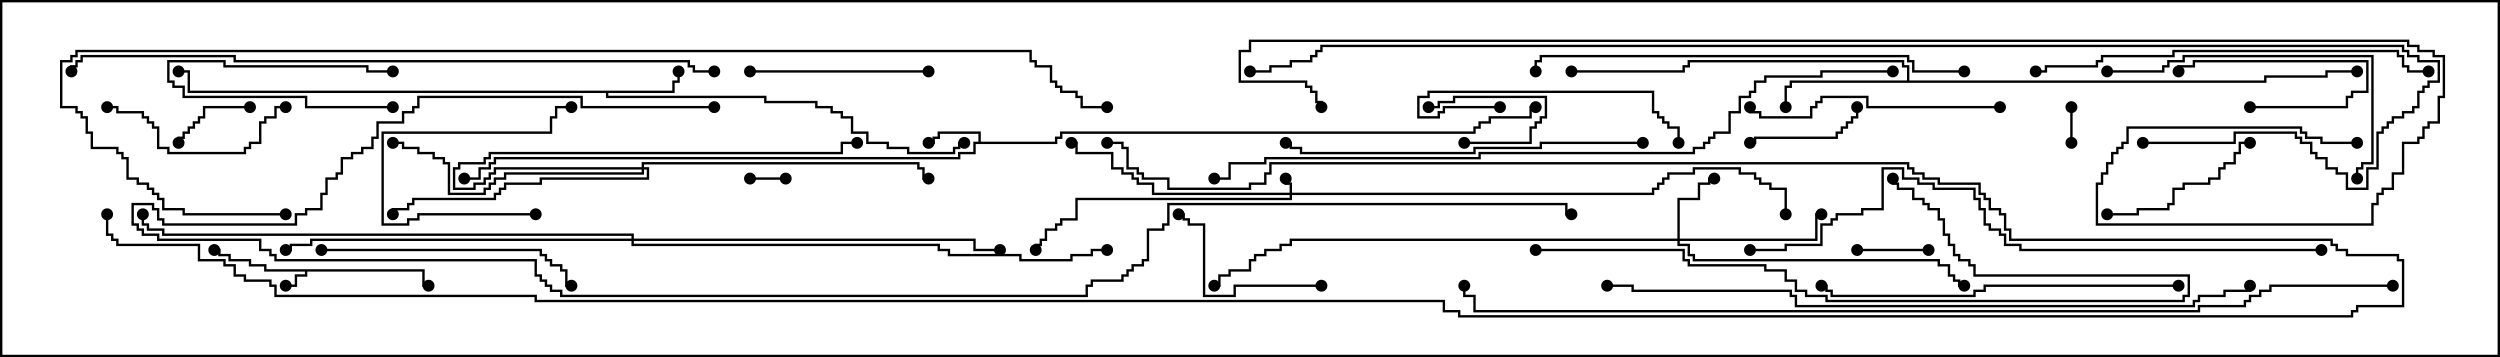 <svg version="1.1" width="105" height="15" xmlns="http://www.w3.org/2000/svg"><path d="M17.836,11.307L17.836,11.95L18,11.95L18,12.05L17.736,12.05L17.736,11.407L12.907,11.407L12.907,11.621L12.479,11.621L12.479,12.05L12,12.05L12,11.95L12.379,11.95L12.379,11.521L12.807,11.521L12.807,11.407L11.093,11.407L11.093,11.193L10.45,11.193L10.45,10.979L9.593,10.979L9.593,10.764L9.164,10.764L9.164,10.55L9,10.55L9,10.45L9.264,10.45L9.264,10.664L9.693,10.664L9.693,10.879L10.55,10.879L10.55,11.093L11.193,11.093L11.193,11.307z" stroke="none"/><path d="M41.093,5.95L41.093,5.621L39.479,5.621L39.479,5.836L39.264,5.836L39.264,6.05L39,6.05L39,5.95L39.164,5.95L39.164,5.736L39.379,5.736L39.379,5.521L41.193,5.521L41.193,5.95L44.307,5.95L44.307,5.736L44.521,5.736L44.521,5.521L61.879,5.521L61.879,5.307L62.093,5.307L62.093,5.093L62.521,5.093L62.521,4.879L64.236,4.879L64.236,4.45L64.5,4.45L64.5,4.55L64.336,4.55L64.336,4.979L62.621,4.979L62.621,5.193L62.193,5.193L62.193,5.407L61.979,5.407L61.979,5.621L44.621,5.621L44.621,5.836L44.407,5.836L44.407,6.05L40.979,6.05L40.979,6.479L40.336,6.479L40.336,6.693L20.836,6.693L20.836,6.907L20.621,6.907L20.621,7.121L20.193,7.121L20.193,7.55L19.5,7.55L19.5,7.45L20.093,7.45L20.093,7.021L20.521,7.021L20.521,6.807L20.736,6.807L20.736,6.593L40.236,6.593L40.236,6.379L40.879,6.379L40.879,5.95z" stroke="none"/><path d="M28.236,3.807L28.236,3.379L28.45,3.379L28.45,3L28.55,3L28.55,3.479L28.336,3.479L28.336,3.907L25.55,3.907L25.55,4.021L32.193,4.021L32.193,4.236L34.336,4.236L34.336,4.45L34.979,4.45L34.979,4.664L35.407,4.664L35.407,4.879L35.836,4.879L35.836,5.521L36.479,5.521L36.479,5.95L37.336,5.95L37.336,6.164L38.193,6.164L38.193,6.379L40.021,6.379L40.021,6.164L40.236,6.164L40.236,5.95L40.5,5.95L40.5,6.05L40.336,6.05L40.336,6.264L40.121,6.264L40.121,6.479L38.093,6.479L38.093,6.264L37.236,6.264L37.236,6.05L36.379,6.05L36.379,5.621L35.736,5.621L35.736,4.979L35.307,4.979L35.307,4.764L34.879,4.764L34.879,4.55L34.236,4.55L34.236,4.336L32.093,4.336L32.093,4.121L25.45,4.121L25.45,3.907L7.879,3.907L7.879,3.05L7.5,3.05L7.5,2.95L7.979,2.95L7.979,3.807z" stroke="none"/><path d="M80.093,3.379L80.093,2.836L79.879,2.836L79.879,2.621L70.979,2.621L70.979,2.836L70.764,2.836L70.764,3.05L66,3.05L66,2.95L70.664,2.95L70.664,2.736L70.879,2.736L70.879,2.521L79.979,2.521L79.979,2.736L80.193,2.736L80.193,3.379L95.093,3.379L95.093,3.164L97.664,3.164L97.664,2.95L99,2.95L99,3.05L97.764,3.05L97.764,3.264L95.193,3.264L95.193,3.479L75.264,3.479L75.264,3.693L75.05,3.693L75.05,4.5L74.95,4.5L74.95,3.593L75.164,3.593L75.164,3.379z" stroke="none"/><path d="M54.164,8.093L54.164,7.764L53.95,7.764L53.95,7.5L54.05,7.5L54.05,7.664L54.264,7.664L54.264,8.093L69.379,8.093L69.379,7.879L69.593,7.879L69.593,7.664L69.807,7.664L69.807,7.45L70.021,7.45L70.021,7.236L71.093,7.236L71.093,7.021L73.121,7.021L73.121,7.236L73.764,7.236L73.764,7.45L73.979,7.45L73.979,7.664L74.407,7.664L74.407,7.879L75.05,7.879L75.05,9L74.95,9L74.95,7.979L74.307,7.979L74.307,7.764L73.879,7.764L73.879,7.55L73.664,7.55L73.664,7.336L73.021,7.336L73.021,7.121L71.193,7.121L71.193,7.336L70.121,7.336L70.121,7.55L69.907,7.55L69.907,7.764L69.693,7.764L69.693,7.979L69.479,7.979L69.479,8.193L54.264,8.193L54.264,8.407L45.264,8.407L45.264,9.264L44.621,9.264L44.621,9.479L44.407,9.479L44.407,9.693L43.979,9.693L43.979,10.121L43.764,10.121L43.764,10.336L43.55,10.336L43.55,10.5L43.45,10.5L43.45,10.236L43.664,10.236L43.664,10.021L43.879,10.021L43.879,9.593L44.307,9.593L44.307,9.379L44.521,9.379L44.521,9.164L45.164,9.164L45.164,8.307L54.164,8.307L54.164,8.193L48.379,8.193L48.379,7.764L47.736,7.764L47.736,7.55L47.521,7.55L47.521,7.336L47.093,7.336L47.093,7.121L46.664,7.121L46.664,6.479L45.164,6.479L45.164,6.05L45,6.05L45,5.95L45.264,5.95L45.264,6.379L46.764,6.379L46.764,7.021L47.193,7.021L47.193,7.236L47.621,7.236L47.621,7.45L47.836,7.45L47.836,7.664L48.479,7.664L48.479,8.093z" stroke="none"/><path d="M70.45,10.021L70.45,8.307L71.307,8.307L71.307,7.664L71.736,7.664L71.736,7.45L72,7.45L72,7.55L71.836,7.55L71.836,7.764L71.407,7.764L71.407,8.407L70.55,8.407L70.55,10.021L76.236,10.021L76.236,8.95L76.5,8.95L76.5,9.05L76.336,9.05L76.336,10.121L70.55,10.121L70.55,10.236L70.979,10.236L70.979,10.664L71.193,10.664L71.193,10.879L81.479,10.879L81.479,11.093L81.907,11.093L81.907,11.521L82.121,11.521L82.121,11.736L82.336,11.736L82.336,11.95L82.5,11.95L82.5,12.05L82.236,12.05L82.236,11.836L82.021,11.836L82.021,11.621L81.807,11.621L81.807,11.193L81.379,11.193L81.379,10.979L71.093,10.979L71.093,10.764L70.879,10.764L70.879,10.336L70.45,10.336L70.45,10.121L54.264,10.121L54.264,10.336L53.836,10.336L53.836,10.55L53.193,10.55L53.193,10.764L52.764,10.764L52.764,10.979L52.55,10.979L52.55,11.407L51.693,11.407L51.693,11.621L51.264,11.621L51.264,12.05L51,12.05L51,11.95L51.164,11.95L51.164,11.521L51.593,11.521L51.593,11.307L52.45,11.307L52.45,10.879L52.664,10.879L52.664,10.664L53.093,10.664L53.093,10.45L53.736,10.45L53.736,10.236L54.164,10.236L54.164,10.021z" stroke="none"/><path d="M26.95,7.021L26.95,6.807L38.621,6.807L38.621,7.021L38.836,7.021L38.836,7.45L39,7.45L39,7.55L38.736,7.55L38.736,7.121L38.521,7.121L38.521,6.907L27.05,6.907L27.05,7.021L27.264,7.021L27.264,7.55L22.764,7.55L22.764,7.764L21.264,7.764L21.264,7.979L21.05,7.979L21.05,8.193L20.836,8.193L20.836,8.407L17.407,8.407L17.407,8.621L17.193,8.621L17.193,8.836L16.55,8.836L16.55,9L16.45,9L16.45,8.736L17.093,8.736L17.093,8.521L17.307,8.521L17.307,8.307L20.736,8.307L20.736,8.093L20.95,8.093L20.95,7.879L21.164,7.879L21.164,7.664L22.664,7.664L22.664,7.45L27.164,7.45L27.164,7.121L27.05,7.121L27.05,7.336L21.264,7.336L21.264,7.55L20.836,7.55L20.836,7.764L20.621,7.764L20.621,7.979L20.407,7.979L20.407,8.193L18.807,8.193L18.807,6.907L18.593,6.907L18.593,6.693L18.164,6.693L18.164,6.479L17.521,6.479L17.521,6.264L16.879,6.264L16.879,6.05L16.5,6.05L16.5,5.95L16.979,5.95L16.979,6.164L17.621,6.164L17.621,6.379L18.264,6.379L18.264,6.593L18.693,6.593L18.693,6.807L18.907,6.807L18.907,8.093L20.307,8.093L20.307,7.879L20.521,7.879L20.521,7.664L20.736,7.664L20.736,7.45L21.164,7.45L21.164,7.236L26.95,7.236L26.95,7.121L20.836,7.121L20.836,7.336L20.621,7.336L20.621,7.55L20.407,7.55L20.407,7.764L19.979,7.764L19.979,7.979L19.021,7.979L19.021,7.021L19.236,7.021L19.236,6.807L20.307,6.807L20.307,6.593L20.521,6.593L20.521,6.379L35.307,6.379L35.307,5.95L36,5.95L36,6.05L35.407,6.05L35.407,6.479L20.621,6.479L20.621,6.693L20.407,6.693L20.407,6.907L19.336,6.907L19.336,7.121L19.121,7.121L19.121,7.879L19.879,7.879L19.879,7.664L20.307,7.664L20.307,7.45L20.521,7.45L20.521,7.236L20.736,7.236L20.736,7.021z" stroke="none"/><path d="M26.521,10.021L26.521,9.907L6.807,9.907L6.807,9.693L6.164,9.693L6.164,9.479L5.95,9.479L5.95,9L6.05,9L6.05,9.379L6.264,9.379L6.264,9.593L6.907,9.593L6.907,9.807L26.621,9.807L26.621,10.021L40.979,10.021L40.979,10.45L42,10.45L42,10.55L40.879,10.55L40.879,10.121L26.621,10.121L26.621,10.236L39.479,10.236L39.479,10.45L39.907,10.45L39.907,10.664L42.907,10.664L42.907,10.879L44.95,10.879L44.95,10.664L45.807,10.664L45.807,10.45L46.5,10.45L46.5,10.55L45.907,10.55L45.907,10.764L45.05,10.764L45.05,10.979L42.807,10.979L42.807,10.764L39.807,10.764L39.807,10.55L39.379,10.55L39.379,10.336L26.521,10.336L26.521,10.121L13.121,10.121L13.121,10.336L12.264,10.336L12.264,10.55L12,10.55L12,10.45L12.164,10.45L12.164,10.236L13.021,10.236L13.021,10.021z" stroke="none"/><path d="M16.5,4.45L16.5,4.55L12.807,4.55L12.807,4.121L7.664,4.121L7.664,3.693L7.236,3.693L7.236,3.479L7.021,3.479L7.021,2.521L9.479,2.521L9.479,2.736L15.479,2.736L15.479,2.95L16.5,2.95L16.5,3.05L15.379,3.05L15.379,2.836L9.379,2.836L9.379,2.621L7.121,2.621L7.121,3.379L7.336,3.379L7.336,3.593L7.764,3.593L7.764,4.021L12.907,4.021L12.907,4.45z" stroke="none"/><path d="M31.5,7.55L31.5,7.45L33,7.45L33,7.55z" stroke="none"/><path d="M86.95,4.5L87.05,4.5L87.05,6L86.95,6z" stroke="none"/><path d="M61.5,6.05L61.5,5.95L64.236,5.95L64.236,5.307L64.45,5.307L64.45,5.093L64.664,5.093L64.664,4.879L64.879,4.879L64.879,4.121L61.121,4.121L61.121,4.336L60.479,4.336L60.479,4.55L60,4.55L60,4.45L60.379,4.45L60.379,4.236L61.021,4.236L61.021,4.021L64.979,4.021L64.979,4.979L64.764,4.979L64.764,5.193L64.55,5.193L64.55,5.407L64.336,5.407L64.336,6.05z" stroke="none"/><path d="M78,10.55L78,10.45L81,10.45L81,10.55z" stroke="none"/><path d="M10.5,4.45L10.5,4.55L8.621,4.55L8.621,4.979L8.407,4.979L8.407,5.193L8.193,5.193L8.193,5.407L7.979,5.407L7.979,5.621L7.764,5.621L7.764,5.836L7.55,5.836L7.55,6L7.45,6L7.45,5.736L7.664,5.736L7.664,5.521L7.879,5.521L7.879,5.307L8.093,5.307L8.093,5.093L8.307,5.093L8.307,4.879L8.521,4.879L8.521,4.45z" stroke="none"/><path d="M94.5,4.55L94.5,4.45L98.521,4.45L98.521,4.021L98.736,4.021L98.736,3.807L99.379,3.807L99.379,2.621L92.193,2.621L92.193,2.836L91.55,2.836L91.55,3L91.45,3L91.45,2.736L92.093,2.736L92.093,2.521L99.479,2.521L99.479,3.907L98.836,3.907L98.836,4.121L98.621,4.121L98.621,4.55z" stroke="none"/><path d="M22.5,8.95L22.5,9.05L17.621,9.05L17.621,9.264L17.193,9.264L17.193,9.479L16.021,9.479L16.021,5.521L23.093,5.521L23.093,4.879L23.307,4.879L23.307,4.45L24,4.45L24,4.55L23.407,4.55L23.407,4.979L23.193,4.979L23.193,5.621L16.121,5.621L16.121,9.379L17.093,9.379L17.093,9.164L17.521,9.164L17.521,8.95z" stroke="none"/><path d="M77.95,4.5L78.05,4.5L78.05,4.979L77.836,4.979L77.836,5.193L77.621,5.193L77.621,5.407L77.407,5.407L77.407,5.621L77.193,5.621L77.193,5.836L73.764,5.836L73.764,6.05L73.5,6.05L73.5,5.95L73.664,5.95L73.664,5.736L77.093,5.736L77.093,5.521L77.307,5.521L77.307,5.307L77.521,5.307L77.521,5.093L77.736,5.093L77.736,4.879L77.95,4.879z" stroke="none"/><path d="M55.5,11.95L55.5,12.05L51.907,12.05L51.907,12.479L50.521,12.479L50.521,9.479L49.879,9.479L49.879,9.264L49.664,9.264L49.664,9.05L49.5,9.05L49.5,8.95L49.764,8.95L49.764,9.164L49.979,9.164L49.979,9.379L50.621,9.379L50.621,12.379L51.807,12.379L51.807,11.95z" stroke="none"/><path d="M88.5,9.05L88.5,8.95L89.736,8.95L89.736,8.736L91.021,8.736L91.021,8.521L91.236,8.521L91.236,7.879L91.664,7.879L91.664,7.664L92.736,7.664L92.736,7.45L93.164,7.45L93.164,7.021L93.379,7.021L93.379,6.807L93.807,6.807L93.807,6.379L94.021,6.379L94.021,5.95L94.5,5.95L94.5,6.05L94.121,6.05L94.121,6.479L93.907,6.479L93.907,6.907L93.479,6.907L93.479,7.121L93.264,7.121L93.264,7.55L92.836,7.55L92.836,7.764L91.764,7.764L91.764,7.979L91.336,7.979L91.336,8.621L91.121,8.621L91.121,8.836L89.836,8.836L89.836,9.05z" stroke="none"/><path d="M4.5,4.55L4.5,4.45L4.979,4.45L4.979,4.664L6.05,4.664L6.05,4.879L6.264,4.879L6.264,5.093L6.479,5.093L6.479,5.307L6.693,5.307L6.693,6.164L7.121,6.164L7.121,6.379L10.236,6.379L10.236,6.164L10.45,6.164L10.45,5.95L10.879,5.95L10.879,5.093L11.093,5.093L11.093,4.879L11.521,4.879L11.521,4.45L12,4.45L12,4.55L11.621,4.55L11.621,4.979L11.193,4.979L11.193,5.193L10.979,5.193L10.979,6.05L10.55,6.05L10.55,6.264L10.336,6.264L10.336,6.479L7.021,6.479L7.021,6.264L6.593,6.264L6.593,5.407L6.379,5.407L6.379,5.193L6.164,5.193L6.164,4.979L5.95,4.979L5.95,4.764L4.879,4.764L4.879,4.55z" stroke="none"/><path d="M39,2.95L39,3.05L31.5,3.05L31.5,2.95z" stroke="none"/><path d="M63,4.45L63,4.55L60.693,4.55L60.693,4.764L60.479,4.764L60.479,4.979L59.521,4.979L59.521,4.021L59.95,4.021L59.95,3.807L69.479,3.807L69.479,4.664L69.693,4.664L69.693,4.879L69.907,4.879L69.907,5.093L70.121,5.093L70.121,5.307L70.55,5.307L70.55,6L70.45,6L70.45,5.407L70.021,5.407L70.021,5.193L69.807,5.193L69.807,4.979L69.593,4.979L69.593,4.764L69.379,4.764L69.379,3.907L60.05,3.907L60.05,4.121L59.621,4.121L59.621,4.879L60.379,4.879L60.379,4.664L60.593,4.664L60.593,4.45z" stroke="none"/><path d="M84,4.45L84,4.55L78.379,4.55L78.379,4.121L76.55,4.121L76.55,4.336L76.336,4.336L76.336,4.55L76.121,4.55L76.121,4.979L73.879,4.979L73.879,4.764L73.45,4.764L73.45,4.5L73.55,4.5L73.55,4.664L73.979,4.664L73.979,4.879L76.021,4.879L76.021,4.45L76.236,4.45L76.236,4.236L76.45,4.236L76.45,4.021L78.479,4.021L78.479,4.45z" stroke="none"/><path d="M13.5,10.55L13.5,10.45L22.764,10.45L22.764,10.664L22.979,10.664L22.979,10.879L23.193,10.879L23.193,11.093L23.621,11.093L23.621,11.307L23.836,11.307L23.836,11.95L24,11.95L24,12.05L23.736,12.05L23.736,11.407L23.521,11.407L23.521,11.193L23.093,11.193L23.093,10.979L22.879,10.979L22.879,10.764L22.664,10.764L22.664,10.55z" stroke="none"/><path d="M88.5,3.05L88.5,2.95L90.807,2.95L90.807,2.736L91.021,2.736L91.021,2.521L91.664,2.521L91.664,2.307L99.693,2.307L99.693,6.907L99.264,6.907L99.264,7.121L99.05,7.121L99.05,7.5L98.95,7.5L98.95,7.021L99.164,7.021L99.164,6.807L99.593,6.807L99.593,2.407L91.764,2.407L91.764,2.621L91.121,2.621L91.121,2.836L90.907,2.836L90.907,3.05z" stroke="none"/><path d="M91.5,11.95L91.5,12.05L83.407,12.05L83.407,12.264L82.979,12.264L82.979,12.479L76.879,12.479L76.879,12.264L76.664,12.264L76.664,12.05L76.5,12.05L76.5,11.95L76.764,11.95L76.764,12.164L76.979,12.164L76.979,12.379L82.879,12.379L82.879,12.164L83.307,12.164L83.307,11.95z" stroke="none"/><path d="M69,5.95L69,6.05L64.764,6.05L64.764,6.264L61.979,6.264L61.979,6.479L54.593,6.479L54.593,6.264L54.164,6.264L54.164,6.05L54,6.05L54,5.95L54.264,5.95L54.264,6.164L54.693,6.164L54.693,6.379L61.879,6.379L61.879,6.164L64.664,6.164L64.664,5.95z" stroke="none"/><path d="M64.5,10.55L64.5,10.45L70.764,10.45L70.764,10.879L70.979,10.879L70.979,11.093L74.193,11.093L74.193,11.307L75.05,11.307L75.05,11.736L75.479,11.736L75.479,12.164L75.907,12.164L75.907,12.379L76.764,12.379L76.764,12.593L91.664,12.593L91.664,12.379L91.879,12.379L91.879,11.621L82.879,11.621L82.879,11.193L82.664,11.193L82.664,10.979L82.236,10.979L82.236,10.764L82.021,10.764L82.021,10.336L81.807,10.336L81.807,9.907L81.593,9.907L81.593,9.264L81.379,9.264L81.379,8.836L80.95,8.836L80.95,8.621L80.736,8.621L80.736,8.407L80.307,8.407L80.307,7.979L79.664,7.979L79.664,7.764L79.45,7.764L79.45,7.5L79.55,7.5L79.55,7.664L79.764,7.664L79.764,7.879L80.407,7.879L80.407,8.307L80.836,8.307L80.836,8.521L81.05,8.521L81.05,8.736L81.479,8.736L81.479,9.164L81.693,9.164L81.693,9.807L81.907,9.807L81.907,10.236L82.121,10.236L82.121,10.664L82.336,10.664L82.336,10.879L82.764,10.879L82.764,11.093L82.979,11.093L82.979,11.521L91.979,11.521L91.979,12.479L91.764,12.479L91.764,12.693L76.664,12.693L76.664,12.479L75.807,12.479L75.807,12.264L75.379,12.264L75.379,11.836L74.95,11.836L74.95,11.407L74.093,11.407L74.093,11.193L70.879,11.193L70.879,10.979L70.664,10.979L70.664,10.55z" stroke="none"/><path d="M85.5,3.05L85.5,2.95L85.879,2.95L85.879,2.736L88.021,2.736L88.021,2.521L88.236,2.521L88.236,2.307L91.236,2.307L91.236,2.093L100.764,2.093L100.764,2.307L100.979,2.307L100.979,2.736L101.193,2.736L101.193,2.95L102,2.95L102,3.05L101.093,3.05L101.093,2.836L100.879,2.836L100.879,2.407L100.664,2.407L100.664,2.193L91.336,2.193L91.336,2.407L88.336,2.407L88.336,2.621L88.121,2.621L88.121,2.836L85.979,2.836L85.979,3.05z" stroke="none"/><path d="M82.5,2.95L82.5,3.05L80.307,3.05L80.307,2.621L80.093,2.621L80.093,2.407L64.764,2.407L64.764,2.621L64.55,2.621L64.55,3L64.45,3L64.45,2.521L64.664,2.521L64.664,2.307L80.193,2.307L80.193,2.521L80.407,2.521L80.407,2.95z" stroke="none"/><path d="M97.5,10.45L97.5,10.55L84.807,10.55L84.807,10.336L84.164,10.336L84.164,9.907L83.95,9.907L83.95,9.693L83.521,9.693L83.521,9.479L83.307,9.479L83.307,8.836L83.093,8.836L83.093,8.407L82.879,8.407L82.879,7.979L81.164,7.979L81.164,7.764L80.521,7.764L80.521,7.55L79.879,7.55L79.879,7.121L79.121,7.121L79.121,8.836L78.264,8.836L78.264,9.05L77.193,9.05L77.193,9.264L76.979,9.264L76.979,9.479L76.55,9.479L76.55,10.336L75.05,10.336L75.05,10.55L73.5,10.55L73.5,10.45L74.95,10.45L74.95,10.236L76.45,10.236L76.45,9.379L76.879,9.379L76.879,9.164L77.093,9.164L77.093,8.95L78.164,8.95L78.164,8.736L79.021,8.736L79.021,7.021L79.979,7.021L79.979,7.45L80.621,7.45L80.621,7.664L81.264,7.664L81.264,7.879L82.979,7.879L82.979,8.307L83.193,8.307L83.193,8.736L83.407,8.736L83.407,9.379L83.621,9.379L83.621,9.593L84.05,9.593L84.05,9.807L84.264,9.807L84.264,10.236L84.907,10.236L84.907,10.45z" stroke="none"/><path d="M30,2.95L30,3.05L29.093,3.05L29.093,2.836L28.879,2.836L28.879,2.621L9.807,2.621L9.807,2.407L3.479,2.407L3.479,2.621L3.264,2.621L3.264,2.836L3.05,2.836L3.05,3L2.95,3L2.95,2.736L3.164,2.736L3.164,2.521L3.379,2.521L3.379,2.307L9.907,2.307L9.907,2.521L28.979,2.521L28.979,2.736L29.193,2.736L29.193,2.95z" stroke="none"/><path d="M94.45,12L94.55,12L94.55,12.264L93.479,12.264L93.479,12.479L92.407,12.479L92.407,12.693L92.193,12.693L92.193,12.907L75.379,12.907L75.379,12.479L75.164,12.479L75.164,12.264L68.521,12.264L68.521,12.05L67.5,12.05L67.5,11.95L68.621,11.95L68.621,12.164L75.264,12.164L75.264,12.379L75.479,12.379L75.479,12.807L92.093,12.807L92.093,12.593L92.307,12.593L92.307,12.379L93.379,12.379L93.379,12.164L94.45,12.164z" stroke="none"/><path d="M79.5,2.95L79.5,3.05L76.55,3.05L76.55,3.264L74.193,3.264L74.193,3.479L73.764,3.479L73.764,3.907L73.55,3.907L73.55,4.121L73.121,4.121L73.121,4.764L72.693,4.764L72.693,5.621L72.05,5.621L72.05,5.836L71.836,5.836L71.836,6.05L71.621,6.05L71.621,6.264L71.193,6.264L71.193,6.479L62.193,6.479L62.193,6.693L53.193,6.693L53.193,6.907L51.693,6.907L51.693,7.55L51,7.55L51,7.45L51.593,7.45L51.593,6.807L53.093,6.807L53.093,6.593L62.093,6.593L62.093,6.379L71.093,6.379L71.093,6.164L71.521,6.164L71.521,5.95L71.736,5.95L71.736,5.736L71.95,5.736L71.95,5.521L72.593,5.521L72.593,4.664L73.021,4.664L73.021,4.021L73.45,4.021L73.45,3.807L73.664,3.807L73.664,3.379L74.093,3.379L74.093,3.164L76.45,3.164L76.45,2.95z" stroke="none"/><path d="M12,8.95L12,9.05L7.664,9.05L7.664,8.836L6.807,8.836L6.807,8.407L6.593,8.407L6.593,8.193L6.379,8.193L6.379,7.979L6.164,7.979L6.164,7.764L5.736,7.764L5.736,7.55L5.307,7.55L5.307,6.693L5.093,6.693L5.093,6.479L4.879,6.479L4.879,6.264L3.807,6.264L3.807,5.621L3.593,5.621L3.593,4.979L3.379,4.979L3.379,4.764L3.164,4.764L3.164,4.55L2.521,4.55L2.521,2.521L2.95,2.521L2.95,2.307L3.164,2.307L3.164,2.093L43.336,2.093L43.336,2.521L43.55,2.521L43.55,2.736L44.193,2.736L44.193,3.379L44.407,3.379L44.407,3.593L44.621,3.593L44.621,3.807L45.264,3.807L45.264,4.021L45.479,4.021L45.479,4.45L46.5,4.45L46.5,4.55L45.379,4.55L45.379,4.121L45.164,4.121L45.164,3.907L44.521,3.907L44.521,3.693L44.307,3.693L44.307,3.479L44.093,3.479L44.093,2.836L43.45,2.836L43.45,2.621L43.236,2.621L43.236,2.193L3.264,2.193L3.264,2.407L3.05,2.407L3.05,2.621L2.621,2.621L2.621,4.45L3.264,4.45L3.264,4.664L3.479,4.664L3.479,4.879L3.693,4.879L3.693,5.521L3.907,5.521L3.907,6.164L4.979,6.164L4.979,6.379L5.193,6.379L5.193,6.593L5.407,6.593L5.407,7.45L5.836,7.45L5.836,7.664L6.264,7.664L6.264,7.879L6.479,7.879L6.479,8.093L6.693,8.093L6.693,8.307L6.907,8.307L6.907,8.736L7.764,8.736L7.764,8.95z" stroke="none"/><path d="M30,4.45L30,4.55L24.379,4.55L24.379,4.121L17.621,4.121L17.621,4.55L17.407,4.55L17.407,4.764L16.979,4.764L16.979,5.193L15.907,5.193L15.907,5.836L15.693,5.836L15.693,6.264L15.264,6.264L15.264,6.479L14.836,6.479L14.836,6.693L14.407,6.693L14.407,7.336L14.193,7.336L14.193,7.55L13.764,7.55L13.764,8.193L13.55,8.193L13.55,8.836L12.907,8.836L12.907,9.05L12.479,9.05L12.479,9.479L6.807,9.479L6.807,9.264L6.593,9.264L6.593,8.836L6.379,8.836L6.379,8.621L5.621,8.621L5.621,9.379L5.836,9.379L5.836,9.593L6.05,9.593L6.05,9.807L6.693,9.807L6.693,10.021L10.979,10.021L10.979,10.45L11.407,10.45L11.407,10.664L11.621,10.664L11.621,10.879L22.55,10.879L22.55,11.521L22.764,11.521L22.764,11.736L22.979,11.736L22.979,11.95L23.193,11.95L23.193,12.164L23.621,12.164L23.621,12.379L45.593,12.379L45.593,11.95L45.807,11.95L45.807,11.736L47.093,11.736L47.093,11.521L47.307,11.521L47.307,11.307L47.521,11.307L47.521,11.093L47.95,11.093L47.95,10.879L48.164,10.879L48.164,9.593L48.807,9.593L48.807,9.379L49.021,9.379L49.021,8.521L65.836,8.521L65.836,8.95L66,8.95L66,9.05L65.736,9.05L65.736,8.621L49.121,8.621L49.121,9.479L48.907,9.479L48.907,9.693L48.264,9.693L48.264,10.979L48.05,10.979L48.05,11.193L47.621,11.193L47.621,11.407L47.407,11.407L47.407,11.621L47.193,11.621L47.193,11.836L45.907,11.836L45.907,12.05L45.693,12.05L45.693,12.479L23.521,12.479L23.521,12.264L23.093,12.264L23.093,12.05L22.879,12.05L22.879,11.836L22.664,11.836L22.664,11.621L22.45,11.621L22.45,10.979L11.521,10.979L11.521,10.764L11.307,10.764L11.307,10.55L10.879,10.55L10.879,10.121L6.593,10.121L6.593,9.907L5.95,9.907L5.95,9.693L5.736,9.693L5.736,9.479L5.521,9.479L5.521,8.521L6.479,8.521L6.479,8.736L6.693,8.736L6.693,9.164L6.907,9.164L6.907,9.379L12.379,9.379L12.379,8.95L12.807,8.95L12.807,8.736L13.45,8.736L13.45,8.093L13.664,8.093L13.664,7.45L14.093,7.45L14.093,7.236L14.307,7.236L14.307,6.593L14.736,6.593L14.736,6.379L15.164,6.379L15.164,6.164L15.593,6.164L15.593,5.736L15.807,5.736L15.807,5.093L16.879,5.093L16.879,4.664L17.307,4.664L17.307,4.45L17.521,4.45L17.521,4.021L24.479,4.021L24.479,4.45z" stroke="none"/><path d="M90,6.05L90,5.95L93.807,5.95L93.807,5.521L96.479,5.521L96.479,5.736L96.693,5.736L96.693,5.95L97.121,5.95L97.121,6.379L97.336,6.379L97.336,6.593L97.764,6.593L97.764,7.021L98.193,7.021L98.193,7.236L98.621,7.236L98.621,7.879L99.379,7.879L99.379,7.021L99.807,7.021L99.807,5.521L100.021,5.521L100.021,5.307L100.236,5.307L100.236,5.093L100.45,5.093L100.45,4.879L100.879,4.879L100.879,4.664L101.307,4.664L101.307,4.45L101.521,4.45L101.521,3.807L101.736,3.807L101.736,3.593L101.95,3.593L101.95,3.379L102.379,3.379L102.379,2.621L101.521,2.621L101.521,2.407L101.093,2.407L101.093,2.193L100.879,2.193L100.879,1.979L55.55,1.979L55.55,2.193L55.336,2.193L55.336,2.407L55.121,2.407L55.121,2.621L54.264,2.621L54.264,2.836L53.407,2.836L53.407,3.05L52.5,3.05L52.5,2.95L53.307,2.95L53.307,2.736L54.164,2.736L54.164,2.521L55.021,2.521L55.021,2.307L55.236,2.307L55.236,2.093L55.45,2.093L55.45,1.879L100.979,1.879L100.979,2.093L101.193,2.093L101.193,2.307L101.621,2.307L101.621,2.521L102.479,2.521L102.479,3.479L102.05,3.479L102.05,3.693L101.836,3.693L101.836,3.907L101.621,3.907L101.621,4.55L101.407,4.55L101.407,4.764L100.979,4.764L100.979,4.979L100.55,4.979L100.55,5.193L100.336,5.193L100.336,5.407L100.121,5.407L100.121,5.621L99.907,5.621L99.907,7.121L99.479,7.121L99.479,7.979L98.521,7.979L98.521,7.336L98.093,7.336L98.093,7.121L97.664,7.121L97.664,6.693L97.236,6.693L97.236,6.479L97.021,6.479L97.021,6.05L96.593,6.05L96.593,5.836L96.379,5.836L96.379,5.621L93.907,5.621L93.907,6.05z" stroke="none"/><path d="M100.5,11.95L100.5,12.05L95.407,12.05L95.407,12.264L94.979,12.264L94.979,12.479L94.55,12.479L94.55,12.693L94.336,12.693L94.336,12.907L92.407,12.907L92.407,13.121L61.879,13.121L61.879,12.479L61.45,12.479L61.45,12L61.55,12L61.55,12.379L61.979,12.379L61.979,13.021L92.307,13.021L92.307,12.807L94.236,12.807L94.236,12.593L94.45,12.593L94.45,12.379L94.879,12.379L94.879,12.164L95.307,12.164L95.307,11.95z" stroke="none"/><path d="M4.45,9L4.55,9L4.55,9.807L4.764,9.807L4.764,10.021L4.979,10.021L4.979,10.236L8.407,10.236L8.407,10.879L9.479,10.879L9.479,11.093L9.907,11.093L9.907,11.521L10.336,11.521L10.336,11.736L11.407,11.736L11.407,11.95L11.621,11.95L11.621,12.379L22.55,12.379L22.55,12.593L60.693,12.593L60.693,13.021L61.336,13.021L61.336,13.236L98.736,13.236L98.736,13.021L98.95,13.021L98.95,12.807L100.879,12.807L100.879,10.979L100.664,10.979L100.664,10.764L98.521,10.764L98.521,10.55L98.093,10.55L98.093,10.336L97.879,10.336L97.879,10.121L84.379,10.121L84.379,9.693L84.164,9.693L84.164,9.05L83.95,9.05L83.95,8.836L83.521,8.836L83.521,8.407L83.307,8.407L83.307,8.193L83.093,8.193L83.093,7.764L81.379,7.764L81.379,7.55L80.736,7.55L80.736,7.336L80.307,7.336L80.307,7.121L80.093,7.121L80.093,6.907L53.407,6.907L53.407,7.336L53.193,7.336L53.193,7.764L52.55,7.764L52.55,7.979L49.021,7.979L49.021,7.55L47.95,7.55L47.95,7.336L47.736,7.336L47.736,7.121L47.307,7.121L47.307,6.264L47.093,6.264L47.093,6.05L46.5,6.05L46.5,5.95L47.193,5.95L47.193,6.164L47.407,6.164L47.407,7.021L47.836,7.021L47.836,7.236L48.05,7.236L48.05,7.45L49.121,7.45L49.121,7.879L52.45,7.879L52.45,7.664L53.093,7.664L53.093,7.236L53.307,7.236L53.307,6.807L80.193,6.807L80.193,7.021L80.407,7.021L80.407,7.236L80.836,7.236L80.836,7.45L81.479,7.45L81.479,7.664L83.193,7.664L83.193,8.093L83.407,8.093L83.407,8.307L83.621,8.307L83.621,8.736L84.05,8.736L84.05,8.95L84.264,8.95L84.264,9.593L84.479,9.593L84.479,10.021L97.979,10.021L97.979,10.236L98.193,10.236L98.193,10.45L98.621,10.45L98.621,10.664L100.764,10.664L100.764,10.879L100.979,10.879L100.979,12.907L99.05,12.907L99.05,13.121L98.836,13.121L98.836,13.336L61.236,13.336L61.236,13.121L60.593,13.121L60.593,12.693L22.45,12.693L22.45,12.479L11.521,12.479L11.521,12.05L11.307,12.05L11.307,11.836L10.236,11.836L10.236,11.621L9.807,11.621L9.807,11.193L9.379,11.193L9.379,10.979L8.307,10.979L8.307,10.336L4.879,10.336L4.879,10.121L4.664,10.121L4.664,9.907L4.45,9.907z" stroke="none"/><path d="M99,5.95L99,6.05L97.45,6.05L97.45,5.836L96.807,5.836L96.807,5.621L96.593,5.621L96.593,5.407L89.407,5.407L89.407,6.05L89.193,6.05L89.193,6.264L88.979,6.264L88.979,6.479L88.764,6.479L88.764,6.907L88.55,6.907L88.55,7.336L88.336,7.336L88.336,7.764L88.121,7.764L88.121,9.379L99.593,9.379L99.593,8.521L99.807,8.521L99.807,8.093L100.021,8.093L100.021,7.879L100.45,7.879L100.45,7.236L100.879,7.236L100.879,5.95L101.521,5.95L101.521,5.736L101.736,5.736L101.736,5.307L101.95,5.307L101.95,5.093L102.379,5.093L102.379,4.021L102.593,4.021L102.593,2.407L102.164,2.407L102.164,2.193L101.521,2.193L101.521,1.979L101.093,1.979L101.093,1.764L52.55,1.764L52.55,2.193L52.121,2.193L52.121,3.379L54.907,3.379L54.907,3.593L55.121,3.593L55.121,3.807L55.336,3.807L55.336,4.236L55.55,4.236L55.55,4.5L55.45,4.5L55.45,4.336L55.236,4.336L55.236,3.907L55.021,3.907L55.021,3.693L54.807,3.693L54.807,3.479L52.021,3.479L52.021,2.093L52.45,2.093L52.45,1.664L101.193,1.664L101.193,1.879L101.621,1.879L101.621,2.093L102.264,2.093L102.264,2.307L102.693,2.307L102.693,4.121L102.479,4.121L102.479,5.193L102.05,5.193L102.05,5.407L101.836,5.407L101.836,5.836L101.621,5.836L101.621,6.05L100.979,6.05L100.979,7.336L100.55,7.336L100.55,7.979L100.121,7.979L100.121,8.193L99.907,8.193L99.907,8.621L99.693,8.621L99.693,9.479L88.021,9.479L88.021,7.664L88.236,7.664L88.236,7.236L88.45,7.236L88.45,6.807L88.664,6.807L88.664,6.379L88.879,6.379L88.879,6.164L89.093,6.164L89.093,5.95L89.307,5.95L89.307,5.307L96.693,5.307L96.693,5.521L96.907,5.521L96.907,5.736L97.55,5.736L97.55,5.95z" stroke="none"/><circle cx="12" cy="12" r="0.25" stroke-width="0" fill="#000" /><circle cx="9" cy="10.5" r="0.25" stroke-width="0" fill="#000" /><circle cx="18" cy="12" r="0.25" stroke-width="0" fill="#000" /><circle cx="39" cy="6" r="0.25" stroke-width="0" fill="#000" /><circle cx="19.5" cy="7.5" r="0.25" stroke-width="0" fill="#000" /><circle cx="64.5" cy="4.5" r="0.25" stroke-width="0" fill="#000" /><circle cx="28.5" cy="3" r="0.25" stroke-width="0" fill="#000" /><circle cx="40.5" cy="6" r="0.25" stroke-width="0" fill="#000" /><circle cx="7.5" cy="3" r="0.25" stroke-width="0" fill="#000" /><circle cx="75" cy="4.5" r="0.25" stroke-width="0" fill="#000" /><circle cx="66" cy="3" r="0.25" stroke-width="0" fill="#000" /><circle cx="99" cy="3" r="0.25" stroke-width="0" fill="#000" /><circle cx="54" cy="7.5" r="0.25" stroke-width="0" fill="#000" /><circle cx="45" cy="6" r="0.25" stroke-width="0" fill="#000" /><circle cx="43.5" cy="10.5" r="0.25" stroke-width="0" fill="#000" /><circle cx="75" cy="9" r="0.25" stroke-width="0" fill="#000" /><circle cx="72" cy="7.5" r="0.25" stroke-width="0" fill="#000" /><circle cx="76.5" cy="9" r="0.25" stroke-width="0" fill="#000" /><circle cx="82.5" cy="12" r="0.25" stroke-width="0" fill="#000" /><circle cx="51" cy="12" r="0.25" stroke-width="0" fill="#000" /><circle cx="36" cy="6" r="0.25" stroke-width="0" fill="#000" /><circle cx="16.5" cy="6" r="0.25" stroke-width="0" fill="#000" /><circle cx="16.5" cy="9" r="0.25" stroke-width="0" fill="#000" /><circle cx="39" cy="7.5" r="0.25" stroke-width="0" fill="#000" /><circle cx="12" cy="10.5" r="0.25" stroke-width="0" fill="#000" /><circle cx="42" cy="10.5" r="0.25" stroke-width="0" fill="#000" /><circle cx="46.5" cy="10.5" r="0.25" stroke-width="0" fill="#000" /><circle cx="6" cy="9" r="0.25" stroke-width="0" fill="#000" /><circle cx="16.5" cy="4.5" r="0.25" stroke-width="0" fill="#000" /><circle cx="16.5" cy="3" r="0.25" stroke-width="0" fill="#000" /><circle cx="31.5" cy="7.5" r="0.25" stroke-width="0" fill="#000" /><circle cx="33" cy="7.5" r="0.25" stroke-width="0" fill="#000" /><circle cx="87" cy="4.5" r="0.25" stroke-width="0" fill="#000" /><circle cx="87" cy="6" r="0.25" stroke-width="0" fill="#000" /><circle cx="61.5" cy="6" r="0.25" stroke-width="0" fill="#000" /><circle cx="60" cy="4.5" r="0.25" stroke-width="0" fill="#000" /><circle cx="78" cy="10.5" r="0.25" stroke-width="0" fill="#000" /><circle cx="81" cy="10.5" r="0.25" stroke-width="0" fill="#000" /><circle cx="10.5" cy="4.5" r="0.25" stroke-width="0" fill="#000" /><circle cx="7.5" cy="6" r="0.25" stroke-width="0" fill="#000" /><circle cx="94.5" cy="4.5" r="0.25" stroke-width="0" fill="#000" /><circle cx="91.5" cy="3" r="0.25" stroke-width="0" fill="#000" /><circle cx="22.5" cy="9" r="0.25" stroke-width="0" fill="#000" /><circle cx="24" cy="4.5" r="0.25" stroke-width="0" fill="#000" /><circle cx="78" cy="4.5" r="0.25" stroke-width="0" fill="#000" /><circle cx="73.5" cy="6" r="0.25" stroke-width="0" fill="#000" /><circle cx="55.5" cy="12" r="0.25" stroke-width="0" fill="#000" /><circle cx="49.5" cy="9" r="0.25" stroke-width="0" fill="#000" /><circle cx="88.5" cy="9" r="0.25" stroke-width="0" fill="#000" /><circle cx="94.5" cy="6" r="0.25" stroke-width="0" fill="#000" /><circle cx="4.5" cy="4.5" r="0.25" stroke-width="0" fill="#000" /><circle cx="12" cy="4.5" r="0.25" stroke-width="0" fill="#000" /><circle cx="39" cy="3" r="0.25" stroke-width="0" fill="#000" /><circle cx="31.5" cy="3" r="0.25" stroke-width="0" fill="#000" /><circle cx="63" cy="4.5" r="0.25" stroke-width="0" fill="#000" /><circle cx="70.5" cy="6" r="0.25" stroke-width="0" fill="#000" /><circle cx="84" cy="4.5" r="0.25" stroke-width="0" fill="#000" /><circle cx="73.5" cy="4.5" r="0.25" stroke-width="0" fill="#000" /><circle cx="13.5" cy="10.5" r="0.25" stroke-width="0" fill="#000" /><circle cx="24" cy="12" r="0.25" stroke-width="0" fill="#000" /><circle cx="88.5" cy="3" r="0.25" stroke-width="0" fill="#000" /><circle cx="99" cy="7.5" r="0.25" stroke-width="0" fill="#000" /><circle cx="91.5" cy="12" r="0.25" stroke-width="0" fill="#000" /><circle cx="76.5" cy="12" r="0.25" stroke-width="0" fill="#000" /><circle cx="69" cy="6" r="0.25" stroke-width="0" fill="#000" /><circle cx="54" cy="6" r="0.25" stroke-width="0" fill="#000" /><circle cx="64.5" cy="10.5" r="0.25" stroke-width="0" fill="#000" /><circle cx="79.5" cy="7.5" r="0.25" stroke-width="0" fill="#000" /><circle cx="85.5" cy="3" r="0.25" stroke-width="0" fill="#000" /><circle cx="102" cy="3" r="0.25" stroke-width="0" fill="#000" /><circle cx="82.5" cy="3" r="0.25" stroke-width="0" fill="#000" /><circle cx="64.5" cy="3" r="0.25" stroke-width="0" fill="#000" /><circle cx="97.5" cy="10.5" r="0.25" stroke-width="0" fill="#000" /><circle cx="73.5" cy="10.5" r="0.25" stroke-width="0" fill="#000" /><circle cx="30" cy="3" r="0.25" stroke-width="0" fill="#000" /><circle cx="3" cy="3" r="0.25" stroke-width="0" fill="#000" /><circle cx="94.5" cy="12" r="0.25" stroke-width="0" fill="#000" /><circle cx="67.5" cy="12" r="0.25" stroke-width="0" fill="#000" /><circle cx="79.5" cy="3" r="0.25" stroke-width="0" fill="#000" /><circle cx="51" cy="7.5" r="0.25" stroke-width="0" fill="#000" /><circle cx="12" cy="9" r="0.25" stroke-width="0" fill="#000" /><circle cx="46.5" cy="4.5" r="0.25" stroke-width="0" fill="#000" /><circle cx="30" cy="4.5" r="0.25" stroke-width="0" fill="#000" /><circle cx="66" cy="9" r="0.25" stroke-width="0" fill="#000" /><circle cx="90" cy="6" r="0.25" stroke-width="0" fill="#000" /><circle cx="52.5" cy="3" r="0.25" stroke-width="0" fill="#000" /><circle cx="100.5" cy="12" r="0.25" stroke-width="0" fill="#000" /><circle cx="61.5" cy="12" r="0.25" stroke-width="0" fill="#000" /><circle cx="4.5" cy="9" r="0.25" stroke-width="0" fill="#000" /><circle cx="46.5" cy="6" r="0.25" stroke-width="0" fill="#000" /><circle cx="99" cy="6" r="0.25" stroke-width="0" fill="#000" /><circle cx="55.5" cy="4.5" r="0.25" stroke-width="0" fill="#000" /><rect x="0" y="0" width="105" height="15" stroke-width="0.2" stroke="#000" fill="none" /></svg>